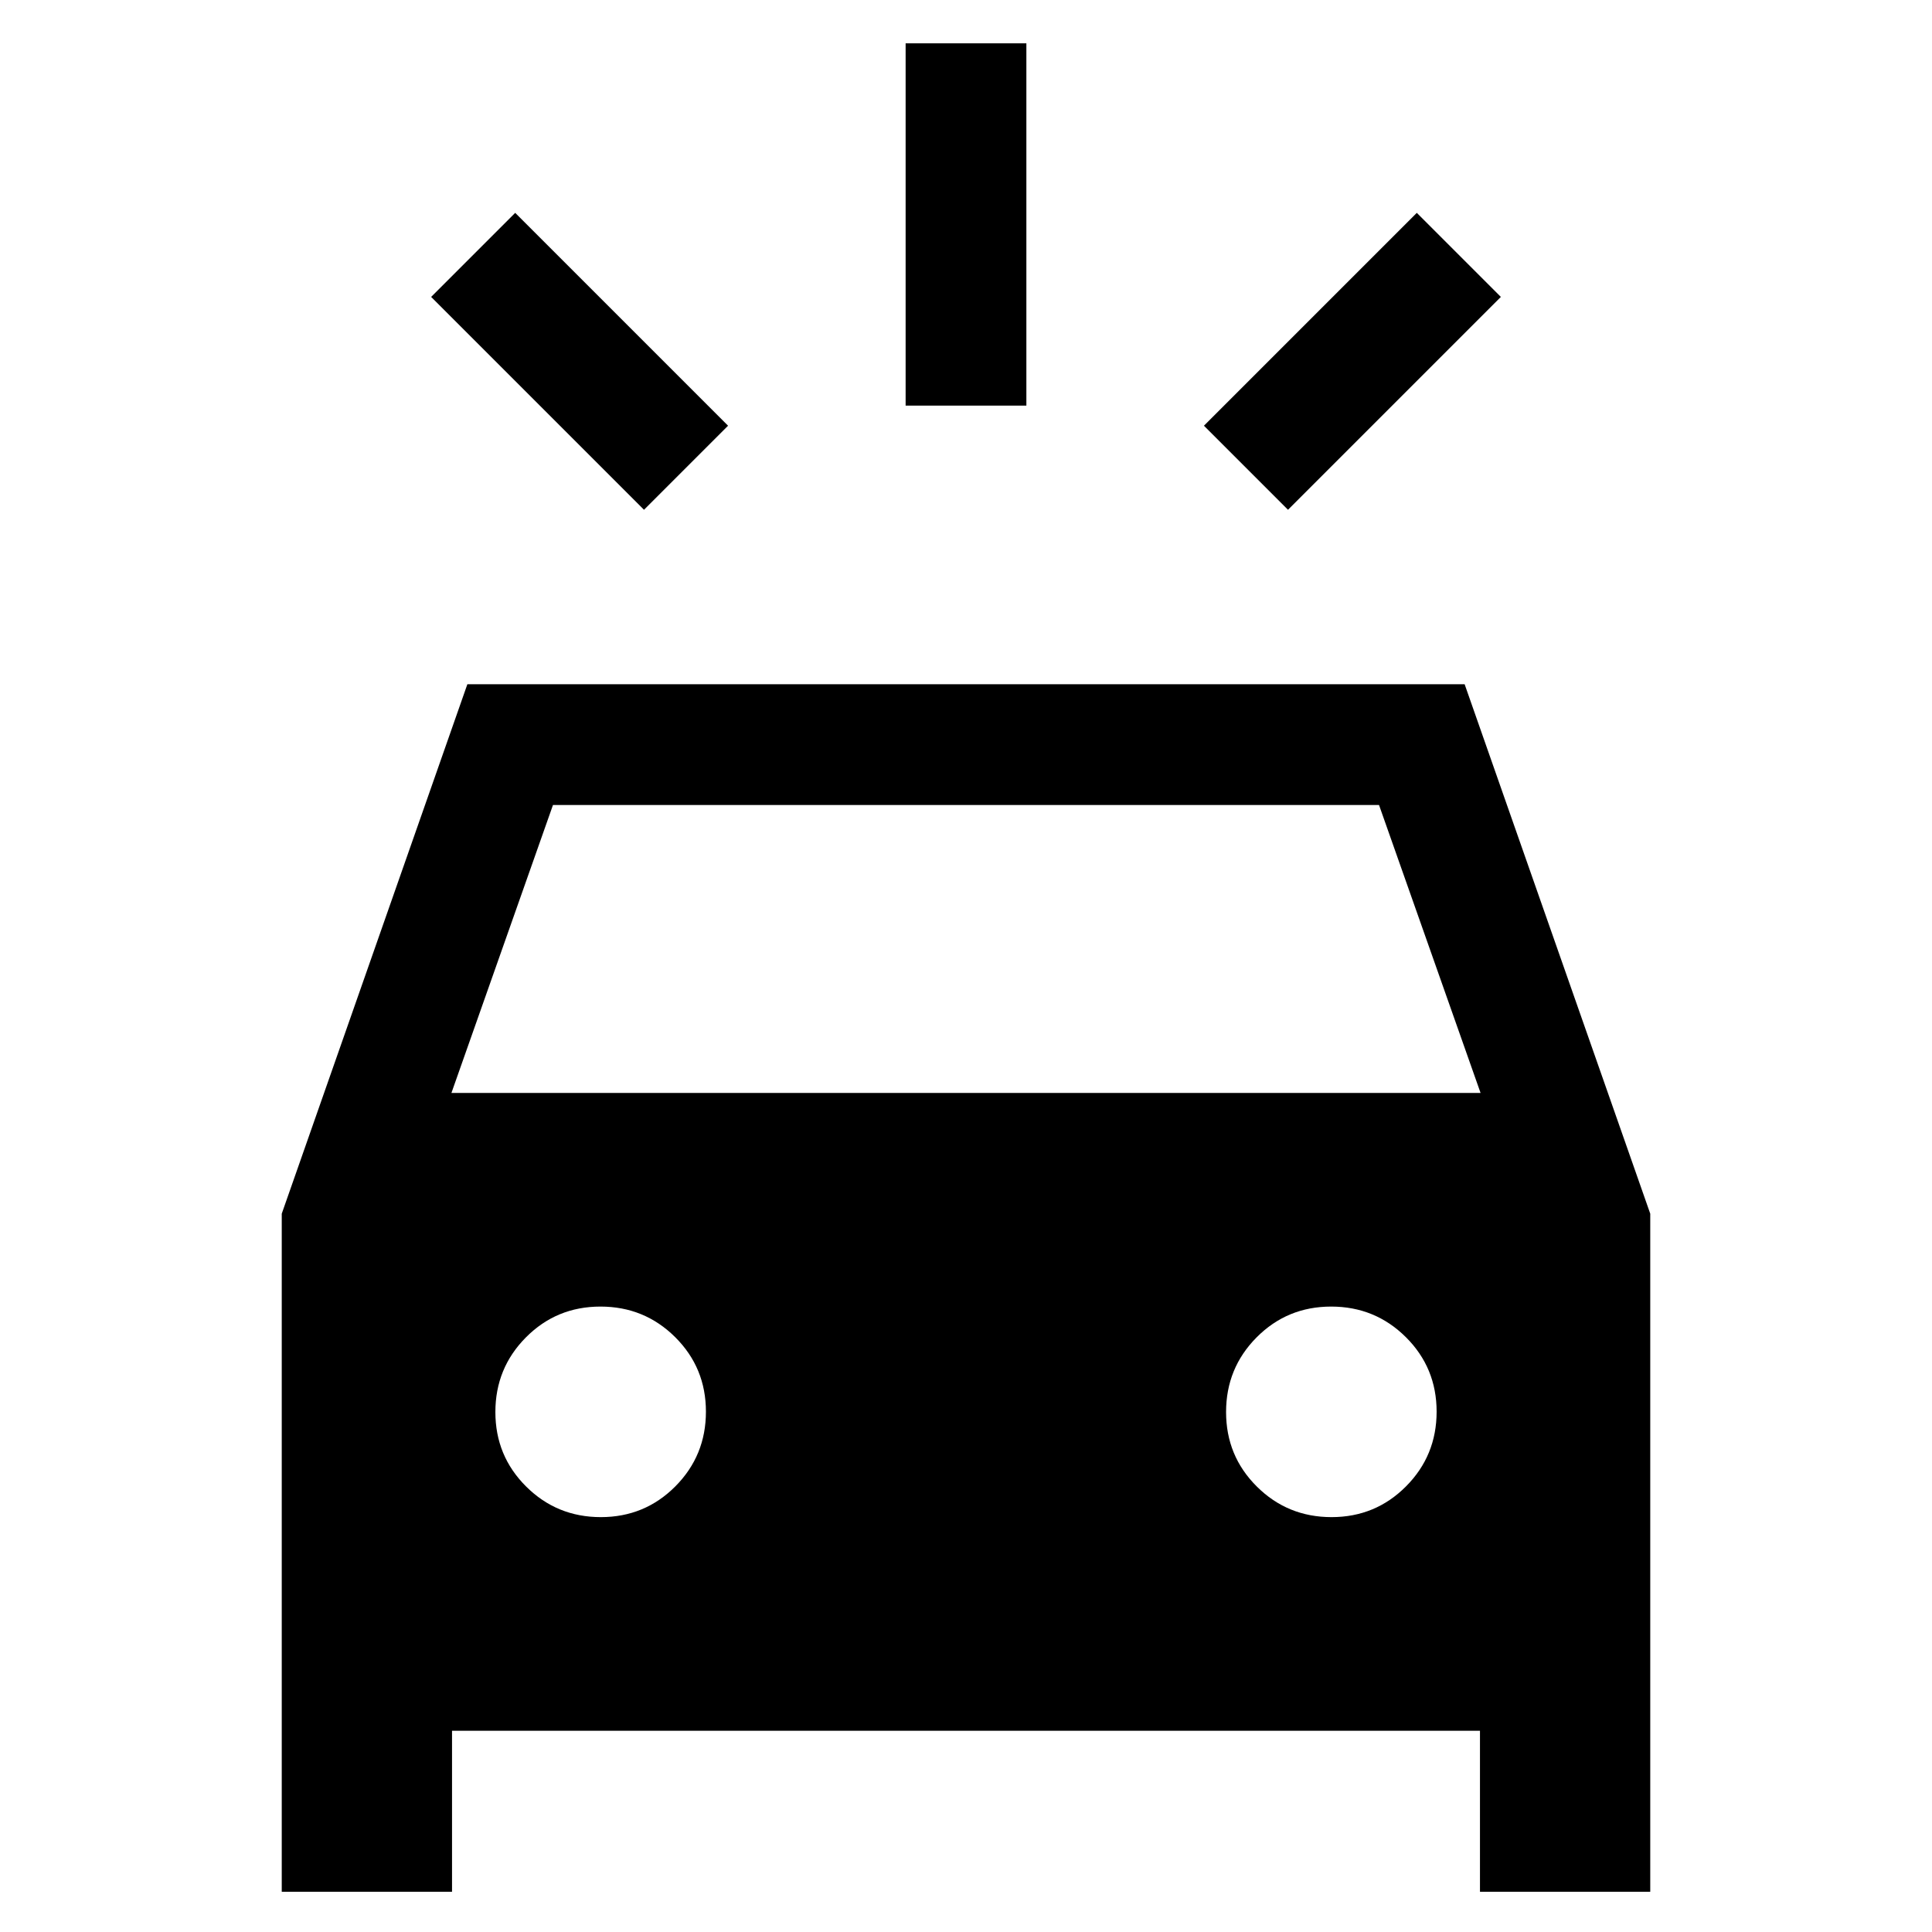 <svg xmlns="http://www.w3.org/2000/svg" height="24" viewBox="0 -960 960 960" width="24"><path d="M320-706.69 214.23-812.46 256-854.23l105.77 105.77L320-706.69Zm320 0-41.77-41.77L704-854.23l41.77 41.77L640-706.69Zm-190-51.77v-180h60v180h-60ZM140-20v-336.92L232.23-620h495.54L820-356.92V-20h-84.61v-80H224.61v80H140Zm84.31-396.92h511.38L685.23-560H274.77l-50.46 143.08Zm74.24 210.77q21.83 0 37.03-15.29 15.19-15.28 15.19-37.11t-15.28-37.03q-15.29-15.19-37.12-15.19t-37.02 15.28q-15.2 15.29-15.2 37.12t15.29 37.02q15.28 15.2 37.11 15.2Zm363.08 0q21.83 0 37.02-15.29 15.2-15.28 15.2-37.11t-15.29-37.03q-15.28-15.19-37.11-15.19t-37.03 15.28q-15.19 15.29-15.19 37.12t15.28 37.02q15.29 15.2 37.12 15.2Z"/></svg>